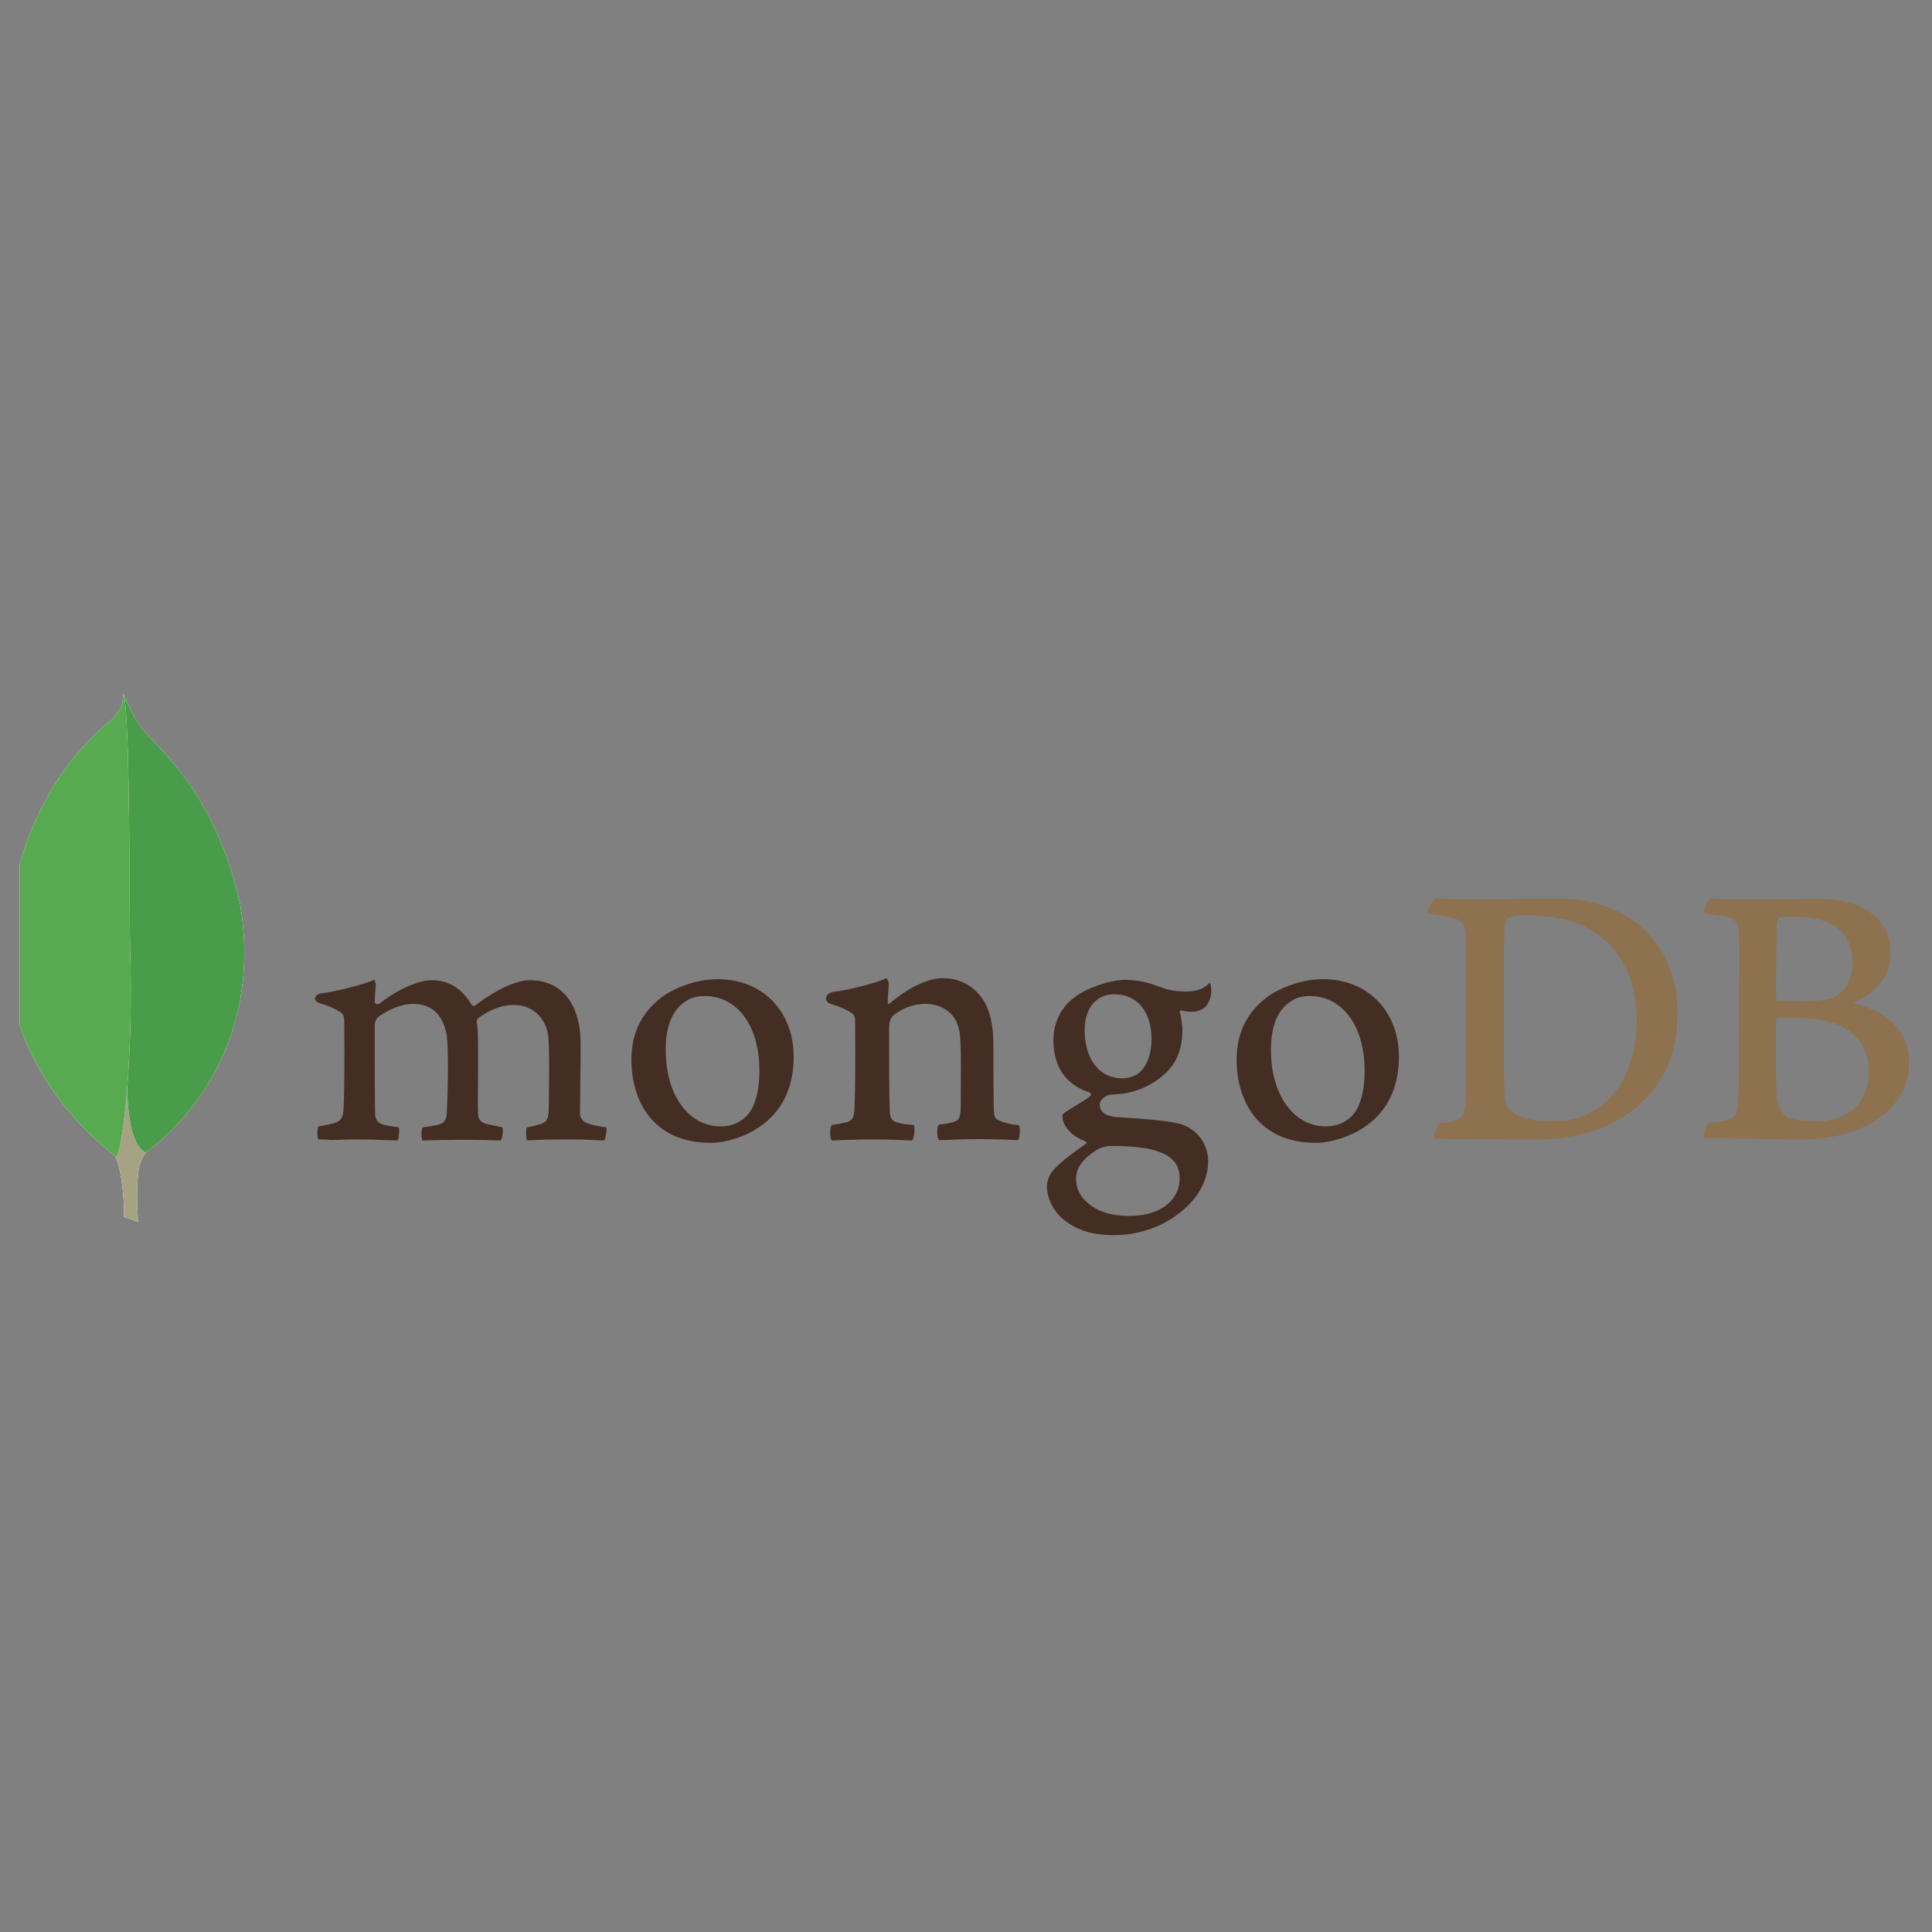 <svg width="74" height="74" viewBox="0 0 74 74" fill="none" xmlns="http://www.w3.org/2000/svg">
<rect x="0" y="0" width="74" height="74" fill="#808080" stroke="none"/>
<g clip-path="url(#clip0_134_1394)">
<g clip-path="url(#clip1_134_1394)">
<g clip-path="url(#clip2_134_1394)">
<g clip-path="url(#clip3_134_1394)">
<path fill-rule="evenodd" clip-rule="evenodd" d="M68.182 35.139C68.117 35.153 68.051 35.297 68.051 35.376C68.038 35.902 68.025 37.295 68.025 38.241C68.025 38.267 68.064 38.32 68.103 38.32C68.3 38.333 68.773 38.346 69.181 38.346C69.746 38.346 70.075 38.267 70.259 38.188C70.732 37.952 70.955 37.439 70.955 36.874C70.955 35.599 70.061 35.113 68.734 35.113C68.642 35.1 68.379 35.1 68.182 35.139V35.139V35.139V35.139ZM71.573 41.014C71.573 39.713 70.613 38.99 68.879 38.99C68.8 38.99 68.248 38.977 68.117 39.003C68.077 39.016 68.025 39.043 68.025 39.082C68.025 40.015 68.011 41.5 68.051 42.078C68.077 42.328 68.261 42.683 68.484 42.788C68.721 42.919 69.26 42.946 69.628 42.946C70.666 42.946 71.573 42.367 71.573 41.014V41.014V41.014V41.014ZM65.501 34.417C65.633 34.417 66.027 34.456 67.039 34.456C67.998 34.456 68.76 34.43 69.694 34.43C70.837 34.43 72.414 34.837 72.414 36.546C72.414 37.387 71.822 38.057 71.047 38.386C71.008 38.399 71.008 38.425 71.047 38.438C72.151 38.714 73.124 39.397 73.124 40.685C73.124 41.947 72.335 42.748 71.192 43.248C70.495 43.55 69.628 43.655 68.747 43.655C68.077 43.655 66.277 43.576 65.278 43.603C65.173 43.563 65.37 43.09 65.462 43.011C65.698 42.998 65.882 42.985 66.132 42.906C66.487 42.814 66.526 42.709 66.579 42.17C66.605 41.71 66.605 40.081 66.605 38.924C66.605 37.334 66.618 36.257 66.605 35.731C66.592 35.324 66.448 35.192 66.158 35.113C65.935 35.074 65.567 35.021 65.265 34.982C65.199 34.916 65.422 34.469 65.501 34.417V34.417V34.417V34.417ZM57.919 42.591C58.234 42.84 58.852 42.946 59.404 42.946C60.113 42.946 60.823 42.814 61.506 42.197C62.203 41.566 62.689 40.593 62.689 39.043C62.689 37.557 62.124 36.349 60.968 35.639C60.31 35.231 59.469 35.061 58.497 35.061C58.208 35.061 57.932 35.074 57.761 35.153C57.721 35.179 57.63 35.297 57.63 35.363C57.603 35.626 57.603 37.65 57.603 38.832C57.603 40.054 57.603 41.763 57.63 41.96C57.63 42.157 57.721 42.459 57.919 42.591V42.591V42.591V42.591ZM54.935 34.417C55.185 34.417 56.144 34.456 56.604 34.456C57.432 34.456 58.024 34.417 59.587 34.417C60.902 34.417 62.006 34.772 62.794 35.442C63.753 36.27 64.253 37.413 64.253 38.806C64.253 40.791 63.346 41.934 62.439 42.591C61.533 43.261 60.35 43.655 58.668 43.655C57.774 43.655 56.236 43.629 54.962 43.616H54.949C54.883 43.498 55.054 43.038 55.159 43.025C55.501 42.985 55.593 42.972 55.763 42.906C56.039 42.801 56.092 42.657 56.131 42.17C56.171 41.264 56.158 40.173 56.158 38.938C56.158 38.057 56.171 36.335 56.144 35.783C56.105 35.324 55.908 35.205 55.514 35.126C55.317 35.087 55.054 35.034 54.686 34.995C54.633 34.903 54.87 34.496 54.935 34.417V34.417V34.417V34.417Z" fill="#8E714E"/>
<path fill-rule="evenodd" clip-rule="evenodd" d="M39.034 43.103C38.706 43.064 38.469 43.011 38.18 42.88C38.141 42.854 38.075 42.722 38.075 42.67C38.049 42.21 38.049 40.895 38.049 40.015C38.049 39.305 37.93 38.688 37.628 38.254C37.273 37.755 36.761 37.466 36.104 37.466C35.525 37.466 34.75 37.86 34.106 38.412C34.093 38.425 33.988 38.517 34.001 38.372C34.001 38.228 34.027 37.939 34.041 37.742C34.054 37.557 33.949 37.466 33.949 37.466C33.528 37.676 32.345 37.952 31.912 37.991C31.596 38.057 31.517 38.359 31.846 38.464H31.859C32.214 38.569 32.45 38.688 32.634 38.806C32.766 38.911 32.753 39.056 32.753 39.174C32.766 40.16 32.766 41.671 32.726 42.499C32.713 42.827 32.621 42.946 32.385 42.998L32.411 42.985C32.227 43.025 32.082 43.064 31.859 43.09C31.78 43.169 31.78 43.59 31.859 43.682C32.004 43.682 32.766 43.642 33.397 43.642C34.264 43.642 34.711 43.682 34.934 43.682C35.026 43.576 35.052 43.182 35 43.09C34.75 43.077 34.566 43.051 34.395 42.998C34.159 42.946 34.093 42.827 34.08 42.551C34.054 41.855 34.054 40.383 34.054 39.384C34.054 39.108 34.133 38.977 34.211 38.898C34.514 38.635 35 38.451 35.434 38.451C35.854 38.451 36.13 38.583 36.34 38.754C36.629 38.99 36.721 39.332 36.761 39.581C36.826 40.147 36.8 41.264 36.8 42.236C36.8 42.762 36.761 42.893 36.564 42.959C36.472 42.998 36.235 43.051 35.959 43.077C35.867 43.169 35.893 43.576 35.959 43.668C36.34 43.668 36.787 43.629 37.444 43.629C38.259 43.629 38.785 43.668 38.995 43.668C39.06 43.59 39.087 43.208 39.034 43.103H39.034V43.103V43.103ZM42.675 38.083C41.978 38.083 41.544 38.622 41.544 39.463C41.544 40.317 41.925 41.303 43.003 41.303C43.187 41.303 43.529 41.224 43.686 41.04C43.936 40.803 44.107 40.33 44.107 39.831C44.107 38.74 43.568 38.083 42.675 38.083V38.083V38.083V38.083ZM42.583 43.892C42.32 43.892 42.136 43.971 42.017 44.036C41.465 44.391 41.216 44.733 41.216 45.14C41.216 45.521 41.36 45.824 41.676 46.087C42.057 46.415 42.583 46.573 43.253 46.573C44.593 46.573 45.185 45.85 45.185 45.14C45.185 44.641 44.935 44.312 44.422 44.128C44.054 43.971 43.384 43.892 42.583 43.892V43.892V43.892V43.892ZM42.675 47.309C41.873 47.309 41.295 47.138 40.795 46.757C40.309 46.389 40.099 45.837 40.099 45.456C40.099 45.351 40.125 45.061 40.362 44.799C40.506 44.641 40.822 44.339 41.571 43.826C41.597 43.813 41.61 43.8 41.61 43.773C41.61 43.747 41.584 43.721 41.557 43.708C40.94 43.471 40.756 43.09 40.703 42.88V42.854C40.69 42.775 40.664 42.696 40.782 42.617C40.874 42.551 41.006 42.473 41.15 42.381C41.373 42.249 41.61 42.105 41.755 41.986C41.781 41.96 41.781 41.934 41.781 41.907C41.781 41.881 41.755 41.855 41.728 41.842C40.809 41.539 40.349 40.856 40.349 39.831C40.349 39.161 40.651 38.556 41.19 38.175C41.557 37.886 42.477 37.531 43.082 37.531H43.121C43.739 37.544 44.081 37.676 44.567 37.847C44.83 37.939 45.079 37.978 45.421 37.978C45.934 37.978 46.157 37.82 46.341 37.636C46.354 37.663 46.38 37.728 46.394 37.899C46.407 38.07 46.354 38.32 46.223 38.504C46.117 38.648 45.881 38.754 45.645 38.754H45.579C45.342 38.727 45.237 38.701 45.237 38.701L45.185 38.727C45.171 38.754 45.185 38.78 45.198 38.819L45.211 38.846C45.237 38.964 45.29 39.319 45.29 39.411C45.29 40.488 44.856 40.961 44.396 41.316C43.949 41.645 43.437 41.855 42.858 41.907C42.845 41.907 42.793 41.907 42.675 41.921C42.609 41.921 42.517 41.934 42.504 41.934H42.49C42.385 41.96 42.123 42.091 42.123 42.315C42.123 42.512 42.241 42.748 42.806 42.788C42.924 42.801 43.042 42.801 43.174 42.814C43.923 42.867 44.856 42.932 45.29 43.077C45.894 43.3 46.275 43.839 46.275 44.483C46.275 45.456 45.579 46.362 44.422 46.928C43.857 47.177 43.292 47.309 42.675 47.309V47.309V47.309V47.309ZM50.165 38.149C49.889 38.149 49.639 38.215 49.456 38.346C48.943 38.661 48.68 39.292 48.68 40.212C48.68 41.934 49.547 43.143 50.783 43.143C51.151 43.143 51.44 43.038 51.69 42.827C52.071 42.512 52.268 41.881 52.268 41.001C52.268 39.292 51.414 38.149 50.165 38.149V38.149V38.149V38.149ZM50.402 43.773C48.168 43.773 47.366 42.131 47.366 40.593C47.366 39.516 47.8 38.688 48.667 38.096C49.285 37.715 50.021 37.505 50.678 37.505C52.386 37.505 53.582 38.727 53.582 40.488C53.582 41.684 53.109 42.63 52.202 43.208C51.769 43.498 51.019 43.773 50.402 43.773H50.402V43.773V43.773ZM26.983 38.149C26.707 38.149 26.458 38.215 26.274 38.346C25.761 38.661 25.498 39.292 25.498 40.212C25.498 41.934 26.366 43.143 27.601 43.143C27.969 43.143 28.258 43.038 28.508 42.827C28.889 42.512 29.086 41.881 29.086 41.001C29.086 39.292 28.245 38.149 26.983 38.149V38.149V38.149V38.149ZM27.22 43.773C24.986 43.773 24.184 42.131 24.184 40.593C24.184 39.516 24.618 38.688 25.485 38.096C26.103 37.715 26.839 37.505 27.496 37.505C29.204 37.505 30.4 38.727 30.4 40.488C30.4 41.684 29.927 42.63 29.02 43.208C28.6 43.498 27.851 43.773 27.22 43.773V43.773V43.773V43.773ZM12.199 43.642C12.173 43.603 12.147 43.484 12.16 43.34C12.16 43.235 12.186 43.169 12.199 43.143C12.475 43.103 12.62 43.064 12.777 43.025C13.04 42.959 13.145 42.814 13.159 42.486C13.198 41.697 13.198 40.199 13.185 39.161V39.135C13.185 39.016 13.185 38.872 13.04 38.767C12.83 38.635 12.58 38.517 12.252 38.425C12.133 38.386 12.055 38.32 12.068 38.241C12.068 38.162 12.147 38.07 12.318 38.044C12.751 38.004 13.881 37.728 14.328 37.531C14.354 37.557 14.394 37.636 14.394 37.742L14.381 37.886C14.368 38.031 14.354 38.202 14.354 38.372C14.354 38.425 14.407 38.464 14.46 38.464C14.486 38.464 14.512 38.451 14.539 38.438C15.38 37.781 16.142 37.544 16.536 37.544C17.18 37.544 17.679 37.847 18.06 38.477C18.087 38.517 18.113 38.53 18.152 38.53C18.179 38.53 18.218 38.517 18.231 38.491C19.007 37.899 19.782 37.544 20.294 37.544C21.517 37.544 22.239 38.451 22.239 39.989C22.239 40.422 22.239 40.987 22.226 41.5C22.226 41.96 22.213 42.381 22.213 42.683C22.213 42.748 22.305 42.959 22.45 42.998C22.634 43.09 22.883 43.13 23.212 43.182H23.225C23.251 43.274 23.199 43.616 23.146 43.682C23.067 43.682 22.949 43.682 22.818 43.668C22.568 43.655 22.213 43.642 21.819 43.642C21.004 43.642 20.584 43.655 20.176 43.682C20.15 43.576 20.137 43.261 20.176 43.182C20.413 43.143 20.531 43.103 20.676 43.064C20.938 42.985 21.004 42.867 21.017 42.525C21.017 42.276 21.07 40.147 20.991 39.634C20.912 39.108 20.518 38.491 19.651 38.491C19.322 38.491 18.809 38.622 18.31 39.003C18.284 39.029 18.258 39.095 18.258 39.135V39.148C18.31 39.424 18.31 39.739 18.31 40.225V41.08C18.31 41.671 18.297 42.223 18.31 42.643C18.31 42.932 18.481 42.998 18.625 43.051C18.704 43.064 18.757 43.077 18.823 43.09C18.941 43.117 19.059 43.143 19.243 43.182C19.269 43.235 19.269 43.406 19.23 43.55C19.217 43.629 19.191 43.668 19.177 43.682C18.731 43.668 18.271 43.655 17.601 43.655C17.403 43.655 17.062 43.668 16.773 43.668C16.536 43.668 16.312 43.682 16.181 43.682C16.168 43.655 16.142 43.563 16.142 43.419C16.142 43.3 16.168 43.208 16.194 43.182C16.26 43.169 16.312 43.156 16.378 43.156C16.536 43.13 16.667 43.103 16.799 43.077C17.022 43.011 17.101 42.893 17.114 42.604C17.154 41.947 17.193 40.068 17.101 39.594C16.943 38.832 16.51 38.451 15.813 38.451C15.406 38.451 14.893 38.648 14.473 38.964C14.407 39.016 14.354 39.148 14.354 39.266V40.041C14.354 40.987 14.354 42.17 14.368 42.683C14.381 42.84 14.433 43.025 14.736 43.09C14.801 43.103 14.906 43.13 15.038 43.143L15.274 43.182C15.301 43.261 15.287 43.576 15.235 43.682C15.104 43.682 14.946 43.668 14.762 43.668C14.486 43.655 14.131 43.642 13.737 43.642C13.277 43.642 12.948 43.655 12.685 43.668C12.502 43.642 12.357 43.642 12.199 43.642V43.642V43.642V43.642Z" fill="#442D22"/>
<g clip-path="url(#clip4_134_1394)">
<path fill-rule="evenodd" clip-rule="evenodd" d="M5.287 46.796L4.748 46.612C4.748 46.612 4.814 43.865 3.828 43.668C3.171 42.906 3.933 11.34 6.299 43.563C6.299 43.563 5.484 43.971 5.339 44.667C5.181 45.35 5.287 46.796 5.287 46.796V46.796V46.796V46.796Z" fill="white"/>
<path fill-rule="evenodd" clip-rule="evenodd" d="M5.287 46.796L4.748 46.612C4.748 46.612 4.814 43.865 3.828 43.668C3.171 42.906 3.933 11.34 6.299 43.563C6.299 43.563 5.484 43.971 5.339 44.667C5.181 45.35 5.287 46.796 5.287 46.796V46.796V46.796V46.796Z" fill="#A6A385"/>
<path fill-rule="evenodd" clip-rule="evenodd" d="M5.576 44.141C5.576 44.141 10.294 41.04 9.19 34.587C8.126 29.896 5.615 28.358 5.339 27.767C5.037 27.346 4.748 26.611 4.748 26.611L4.945 39.66C4.945 39.673 4.538 43.655 5.576 44.141" fill="white"/>
<path fill-rule="evenodd" clip-rule="evenodd" d="M5.576 44.141C5.576 44.141 10.294 41.04 9.19 34.587C8.126 29.896 5.615 28.358 5.339 27.767C5.037 27.346 4.748 26.611 4.748 26.611L4.945 39.66C4.945 39.673 4.538 43.655 5.576 44.141" fill="#499D4A"/>
<path fill-rule="evenodd" clip-rule="evenodd" d="M4.472 44.312C4.472 44.312 0.043 41.289 0.306 35.967C0.556 30.645 3.684 28.03 4.288 27.557C4.682 27.136 4.695 26.978 4.722 26.558C4.998 27.149 4.945 35.402 4.984 36.375C5.103 40.12 4.774 43.602 4.472 44.312V44.312V44.312V44.312Z" fill="white"/>
<path fill-rule="evenodd" clip-rule="evenodd" d="M4.472 44.312C4.472 44.312 0.043 41.289 0.306 35.967C0.556 30.645 3.684 28.03 4.288 27.557C4.682 27.136 4.695 26.978 4.722 26.558C4.998 27.149 4.945 35.402 4.984 36.375C5.103 40.12 4.774 43.602 4.472 44.312V44.312V44.312V44.312Z" fill="#58AA50"/>
</g>
</g>
</g>
</g>
</g>
<defs>
<clipPath id="clip0_134_1394">
<rect width="72.912" height="72.912" fill="white" transform="translate(0.751 0.925)"/>
</clipPath>
<clipPath id="clip1_134_1394">
<rect width="72.912" height="20.791" fill="white" transform="translate(0.295 26.529)"/>
</clipPath>
<clipPath id="clip2_134_1394">
<rect width="72.912" height="20.791" fill="white" transform="translate(0.295 26.529)"/>
</clipPath>
<clipPath id="clip3_134_1394">
<rect width="72.912" height="20.791" fill="white" transform="translate(0.295 26.529)"/>
</clipPath>
<clipPath id="clip4_134_1394">
<rect width="9.114" height="20.364" fill="white" transform="translate(0.295 26.529)"/>
</clipPath>
</defs>
</svg>
